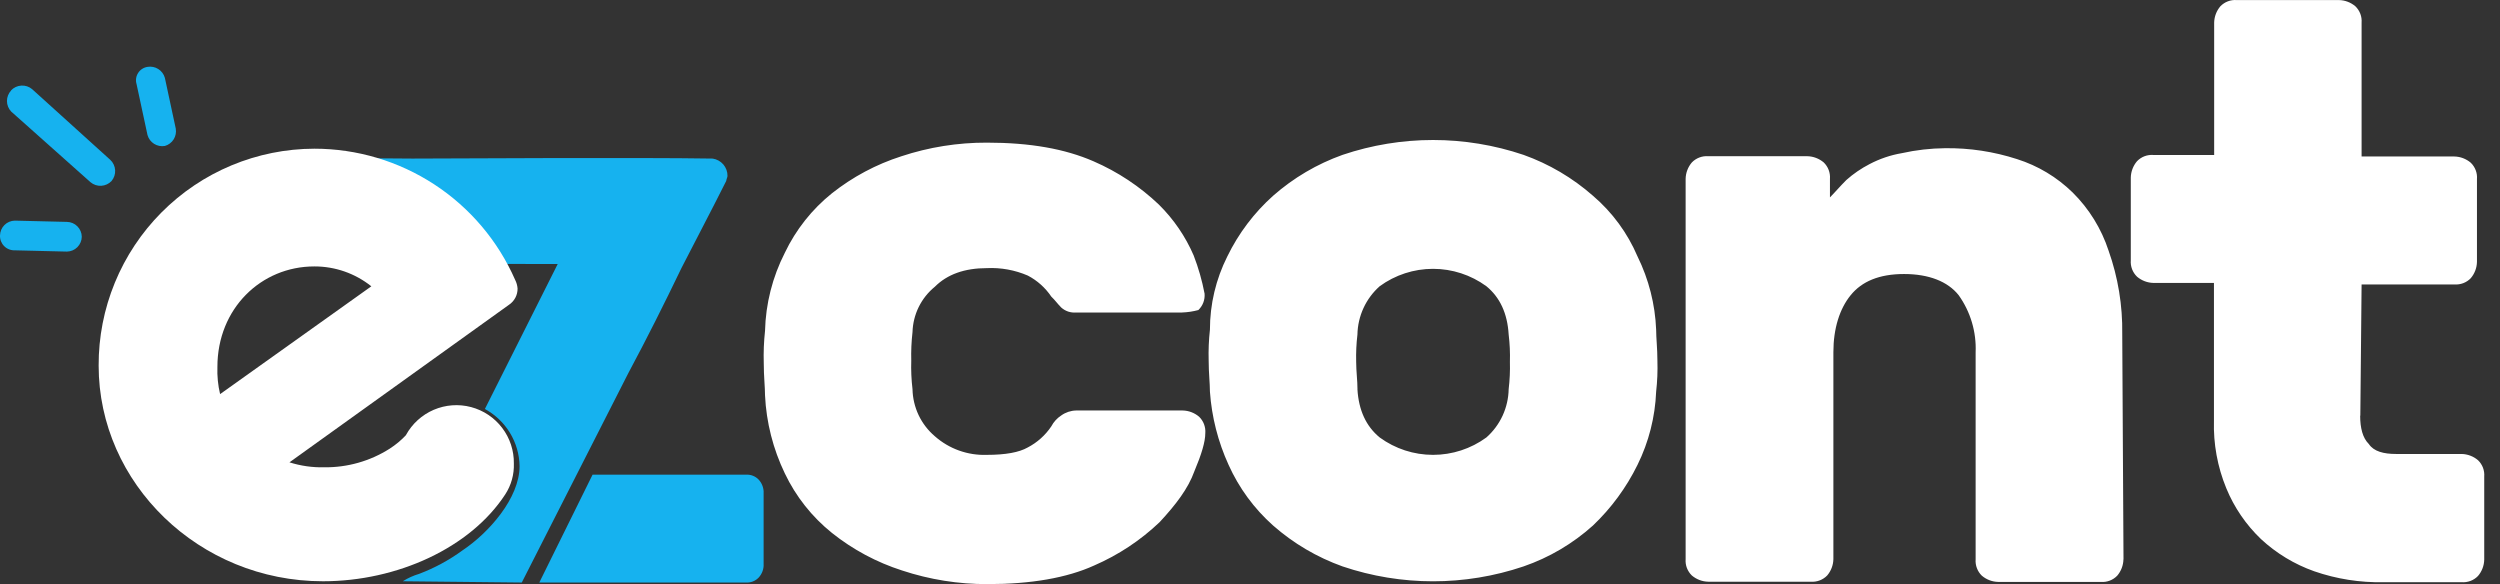<svg width="107" height="25" viewBox="0 0 107 25" fill="none" xmlns="http://www.w3.org/2000/svg">
<rect x="0" y="0" width="107" height="25" fill="#333333" stroke="none"/>
<path d="M0 10.079C0.003 9.911 0.071 9.751 0.189 9.632C0.308 9.513 0.468 9.446 0.636 9.443L2.865 9.497C3.032 9.499 3.193 9.567 3.311 9.686C3.43 9.804 3.498 9.965 3.5 10.133C3.498 10.3 3.43 10.46 3.311 10.579C3.193 10.698 3.032 10.765 2.865 10.768L0.636 10.714C0.552 10.717 0.467 10.703 0.389 10.672C0.31 10.642 0.239 10.595 0.179 10.535C0.12 10.476 0.073 10.404 0.042 10.326C0.011 10.247 -0.003 10.163 0 10.079ZM23.871 11.298L20.753 17.505C21.194 17.745 21.564 18.097 21.825 18.525C22.086 18.954 22.229 19.445 22.238 19.947C22.238 21.325 20.912 22.811 19.797 23.554C19.226 23.972 18.602 24.31 17.94 24.561C17.693 24.634 17.457 24.741 17.239 24.878L22.332 24.932L26.894 15.966C27.691 14.48 28.434 12.994 29.174 11.457C29.387 11.032 30.501 8.911 31.083 7.743C31.083 7.689 31.137 7.584 31.137 7.53C31.139 7.35 31.075 7.176 30.959 7.039C30.842 6.903 30.679 6.813 30.501 6.787C27.371 6.733 18.62 6.787 17.653 6.787C16.952 6.787 13.408 6.733 13.036 6.841V10.766C13.036 11.35 13.036 11.191 13.09 11.296L23.871 11.298ZM30.501 20.316H25.362L23.082 24.932H31.941C32.039 24.937 32.137 24.921 32.229 24.884C32.321 24.847 32.403 24.791 32.471 24.72C32.544 24.641 32.6 24.549 32.636 24.449C32.673 24.349 32.689 24.242 32.683 24.136V21.113C32.689 21.006 32.673 20.899 32.636 20.799C32.6 20.698 32.544 20.607 32.471 20.528C32.403 20.457 32.321 20.401 32.229 20.364C32.137 20.327 32.039 20.311 31.941 20.316H30.501ZM6.313 2.862C6.472 2.835 6.637 2.867 6.774 2.954C6.911 3.04 7.011 3.174 7.056 3.33L7.523 5.505C7.55 5.664 7.518 5.828 7.432 5.966C7.345 6.103 7.212 6.203 7.056 6.247C6.896 6.275 6.732 6.242 6.595 6.156C6.458 6.07 6.357 5.936 6.313 5.78L5.846 3.605C5.821 3.526 5.814 3.442 5.825 3.359C5.836 3.276 5.865 3.197 5.909 3.127C5.953 3.056 6.012 2.996 6.082 2.95C6.152 2.905 6.23 2.875 6.313 2.862ZM0.472 3.869C0.587 3.747 0.745 3.673 0.913 3.663C1.08 3.653 1.246 3.707 1.374 3.815L4.722 6.843C4.845 6.958 4.918 7.116 4.928 7.283C4.938 7.451 4.884 7.616 4.776 7.745C4.661 7.868 4.503 7.942 4.335 7.952C4.168 7.962 4.002 7.907 3.874 7.799L0.477 4.773C0.362 4.651 0.298 4.49 0.298 4.322C0.298 4.155 0.362 3.993 0.477 3.872L0.472 3.869Z" fill="#16B2EF"/>
<path d="M17.379 18.62C17.171 18.843 16.935 19.039 16.678 19.204C15.841 19.736 14.867 20.012 13.875 20C13.371 20.012 12.869 19.94 12.389 19.788L21.78 13.048C21.896 12.972 21.991 12.867 22.056 12.745C22.121 12.623 22.154 12.486 22.152 12.347C22.142 12.218 22.106 12.091 22.047 11.976C21.314 10.307 20.111 8.887 18.585 7.891C17.058 6.894 15.275 6.364 13.452 6.364C12.236 6.367 11.033 6.609 9.91 7.077C8.788 7.545 7.769 8.23 6.912 9.092C6.054 9.955 5.376 10.977 4.914 12.102C4.452 13.227 4.217 14.432 4.222 15.648C4.222 20.687 8.518 24.878 13.823 24.878C17.005 24.878 20.131 23.446 21.622 21.164C21.88 20.77 22.009 20.307 21.993 19.837C22.001 19.288 21.825 18.752 21.493 18.314C21.161 17.877 20.693 17.563 20.162 17.423C19.631 17.282 19.068 17.324 18.563 17.54C18.059 17.757 17.641 18.136 17.377 18.617L17.379 18.62ZM9.305 15.702C9.305 13.207 11.174 11.403 13.452 11.403C14.339 11.4 15.2 11.7 15.893 12.254L9.42 16.868C9.329 16.486 9.291 16.094 9.305 15.702Z" fill="white"/>
<path d="M101.015 17.786C101.015 18.316 101.12 18.741 101.387 19.005C101.599 19.323 102.022 19.43 102.554 19.43H105.358C105.615 19.436 105.863 19.53 106.059 19.697C106.152 19.787 106.225 19.896 106.271 20.017C106.317 20.138 106.335 20.268 106.325 20.397V23.951C106.32 24.208 106.226 24.456 106.059 24.651C105.969 24.745 105.86 24.817 105.739 24.863C105.617 24.909 105.487 24.928 105.358 24.918H102.022C101.012 24.94 100.006 24.782 99.05 24.451C98.204 24.152 97.428 23.683 96.77 23.072C96.129 22.459 95.622 21.718 95.285 20.897C94.908 19.98 94.728 18.994 94.757 18.003V12.109H92.166C91.908 12.103 91.661 12.009 91.465 11.842C91.372 11.752 91.299 11.643 91.253 11.522C91.207 11.401 91.188 11.271 91.198 11.142V7.6C91.204 7.343 91.298 7.095 91.465 6.899C91.555 6.806 91.664 6.733 91.785 6.687C91.907 6.641 92.037 6.623 92.166 6.633H94.766V0.97C94.771 0.713 94.865 0.465 95.032 0.269C95.122 0.176 95.231 0.103 95.353 0.057C95.474 0.011 95.604 -0.007 95.733 0.003H100.109C100.366 0.008 100.613 0.102 100.81 0.269C100.903 0.359 100.975 0.468 101.022 0.59C101.068 0.711 101.086 0.841 101.076 0.97V6.698H105.047C105.305 6.703 105.552 6.798 105.748 6.964C105.842 7.054 105.914 7.164 105.96 7.285C106.006 7.406 106.025 7.536 106.014 7.665V11.207C106.009 11.464 105.915 11.712 105.748 11.908C105.658 12.001 105.549 12.073 105.428 12.119C105.306 12.165 105.177 12.184 105.047 12.174H101.076L101.022 17.797L101.015 17.786ZM90.883 23.939C90.878 24.196 90.784 24.444 90.617 24.64C90.527 24.733 90.417 24.806 90.296 24.852C90.175 24.898 90.045 24.916 89.916 24.906H85.524C85.267 24.901 85.019 24.807 84.823 24.64C84.73 24.55 84.658 24.44 84.612 24.319C84.566 24.198 84.547 24.068 84.557 23.939V15.08C84.594 14.205 84.337 13.342 83.828 12.63C83.361 12.046 82.555 11.728 81.492 11.728C80.429 11.728 79.688 12.046 79.212 12.63C78.735 13.214 78.469 14.062 78.469 15.071V23.93C78.464 24.187 78.37 24.435 78.203 24.631C78.113 24.724 78.003 24.796 77.882 24.842C77.761 24.888 77.631 24.907 77.502 24.897H73.112C72.855 24.892 72.607 24.797 72.411 24.631C72.318 24.541 72.246 24.431 72.199 24.31C72.153 24.189 72.135 24.059 72.145 23.93V7.654C72.15 7.396 72.244 7.149 72.411 6.953C72.501 6.859 72.611 6.787 72.732 6.741C72.853 6.695 72.983 6.676 73.112 6.686H77.355C77.612 6.692 77.859 6.786 78.056 6.953C78.149 7.043 78.221 7.152 78.267 7.273C78.313 7.395 78.332 7.524 78.322 7.654V8.448C78.534 8.235 78.747 7.981 79.023 7.705C79.324 7.437 79.659 7.208 80.018 7.023C80.45 6.796 80.915 6.638 81.396 6.556C82.006 6.42 82.629 6.349 83.253 6.343C84.298 6.33 85.337 6.488 86.33 6.81C87.224 7.093 88.038 7.582 88.709 8.238C89.413 8.934 89.94 9.789 90.248 10.73C90.652 11.871 90.85 13.074 90.832 14.284L90.886 23.939H90.883ZM70.883 14.109C70.883 14.48 70.937 14.905 70.937 15.436C70.951 15.879 70.933 16.322 70.883 16.763C70.839 17.85 70.568 18.917 70.087 19.893C69.609 20.866 68.963 21.746 68.178 22.493C67.315 23.27 66.304 23.865 65.207 24.243C62.695 25.092 59.974 25.092 57.462 24.243C56.37 23.853 55.361 23.259 54.49 22.493C53.678 21.771 53.027 20.885 52.582 19.893C52.131 18.906 51.861 17.845 51.785 16.763C51.785 16.391 51.731 15.966 51.731 15.436C51.718 14.993 51.736 14.549 51.785 14.109C51.785 13.022 52.04 11.95 52.528 10.978C53.007 9.992 53.673 9.109 54.49 8.378C55.361 7.612 56.37 7.018 57.462 6.628C59.974 5.78 62.695 5.78 65.207 6.628C66.299 7.018 67.307 7.612 68.178 8.378C69.007 9.085 69.66 9.976 70.087 10.978C70.568 11.955 70.839 13.021 70.883 14.109ZM58.098 16.655C58.15 17.557 58.469 18.247 59.053 18.725C59.716 19.208 60.514 19.468 61.334 19.468C62.154 19.468 62.953 19.208 63.615 18.725C63.91 18.465 64.146 18.147 64.311 17.791C64.475 17.434 64.564 17.047 64.571 16.655C64.617 16.268 64.635 15.877 64.624 15.487C64.636 15.097 64.618 14.707 64.571 14.319C64.518 13.417 64.2 12.727 63.615 12.249C62.953 11.766 62.154 11.506 61.334 11.506C60.514 11.506 59.716 11.766 59.053 12.249C58.759 12.509 58.522 12.827 58.358 13.184C58.194 13.54 58.105 13.927 58.098 14.319C58.052 14.707 58.034 15.097 58.044 15.487C58.046 15.912 58.1 16.284 58.1 16.655H58.098ZM39.055 14.216C39.009 14.621 38.991 15.028 39.002 15.436C38.989 15.843 39.007 16.251 39.055 16.655C39.063 17.04 39.152 17.418 39.316 17.766C39.481 18.113 39.718 18.422 40.011 18.671C40.624 19.213 41.422 19.498 42.24 19.468C43.035 19.468 43.619 19.362 43.989 19.15C44.395 18.938 44.741 18.628 44.996 18.248C45.096 18.059 45.242 17.898 45.422 17.781C45.607 17.648 45.828 17.574 46.057 17.569H50.619C50.877 17.574 51.124 17.668 51.32 17.835C51.414 17.925 51.486 18.034 51.532 18.155C51.578 18.277 51.597 18.407 51.587 18.536C51.587 18.907 51.428 19.438 51.119 20.171C50.853 20.914 50.323 21.603 49.634 22.346C48.816 23.126 47.867 23.754 46.83 24.203C45.662 24.734 44.125 25 42.268 25C41.024 25.004 39.788 24.807 38.607 24.416C37.518 24.067 36.501 23.522 35.607 22.809C34.752 22.122 34.063 21.252 33.591 20.262C33.087 19.216 32.798 18.079 32.743 16.919C32.743 16.548 32.689 16.122 32.689 15.541C32.675 15.081 32.693 14.62 32.743 14.162C32.772 12.999 33.062 11.856 33.591 10.819C34.063 9.83 34.752 8.959 35.607 8.273C36.494 7.571 37.499 7.034 38.577 6.689C39.757 6.298 40.993 6.101 42.237 6.105C44.094 6.105 45.58 6.371 46.8 6.902C47.837 7.351 48.785 7.979 49.603 8.759C50.233 9.382 50.738 10.12 51.089 10.934C51.294 11.464 51.45 12.011 51.556 12.569C51.566 12.698 51.548 12.828 51.502 12.95C51.456 13.071 51.383 13.18 51.29 13.27C51.061 13.332 50.826 13.367 50.589 13.375H46.057C45.942 13.385 45.827 13.371 45.717 13.335C45.608 13.298 45.507 13.239 45.422 13.163C45.263 13.004 45.155 12.845 44.996 12.695C44.741 12.316 44.395 12.006 43.989 11.794C43.438 11.557 42.839 11.448 42.24 11.476C41.285 11.476 40.542 11.741 40.011 12.273C39.721 12.509 39.486 12.805 39.321 13.14C39.156 13.476 39.066 13.843 39.055 14.216Z" fill="white"/>
</svg>
